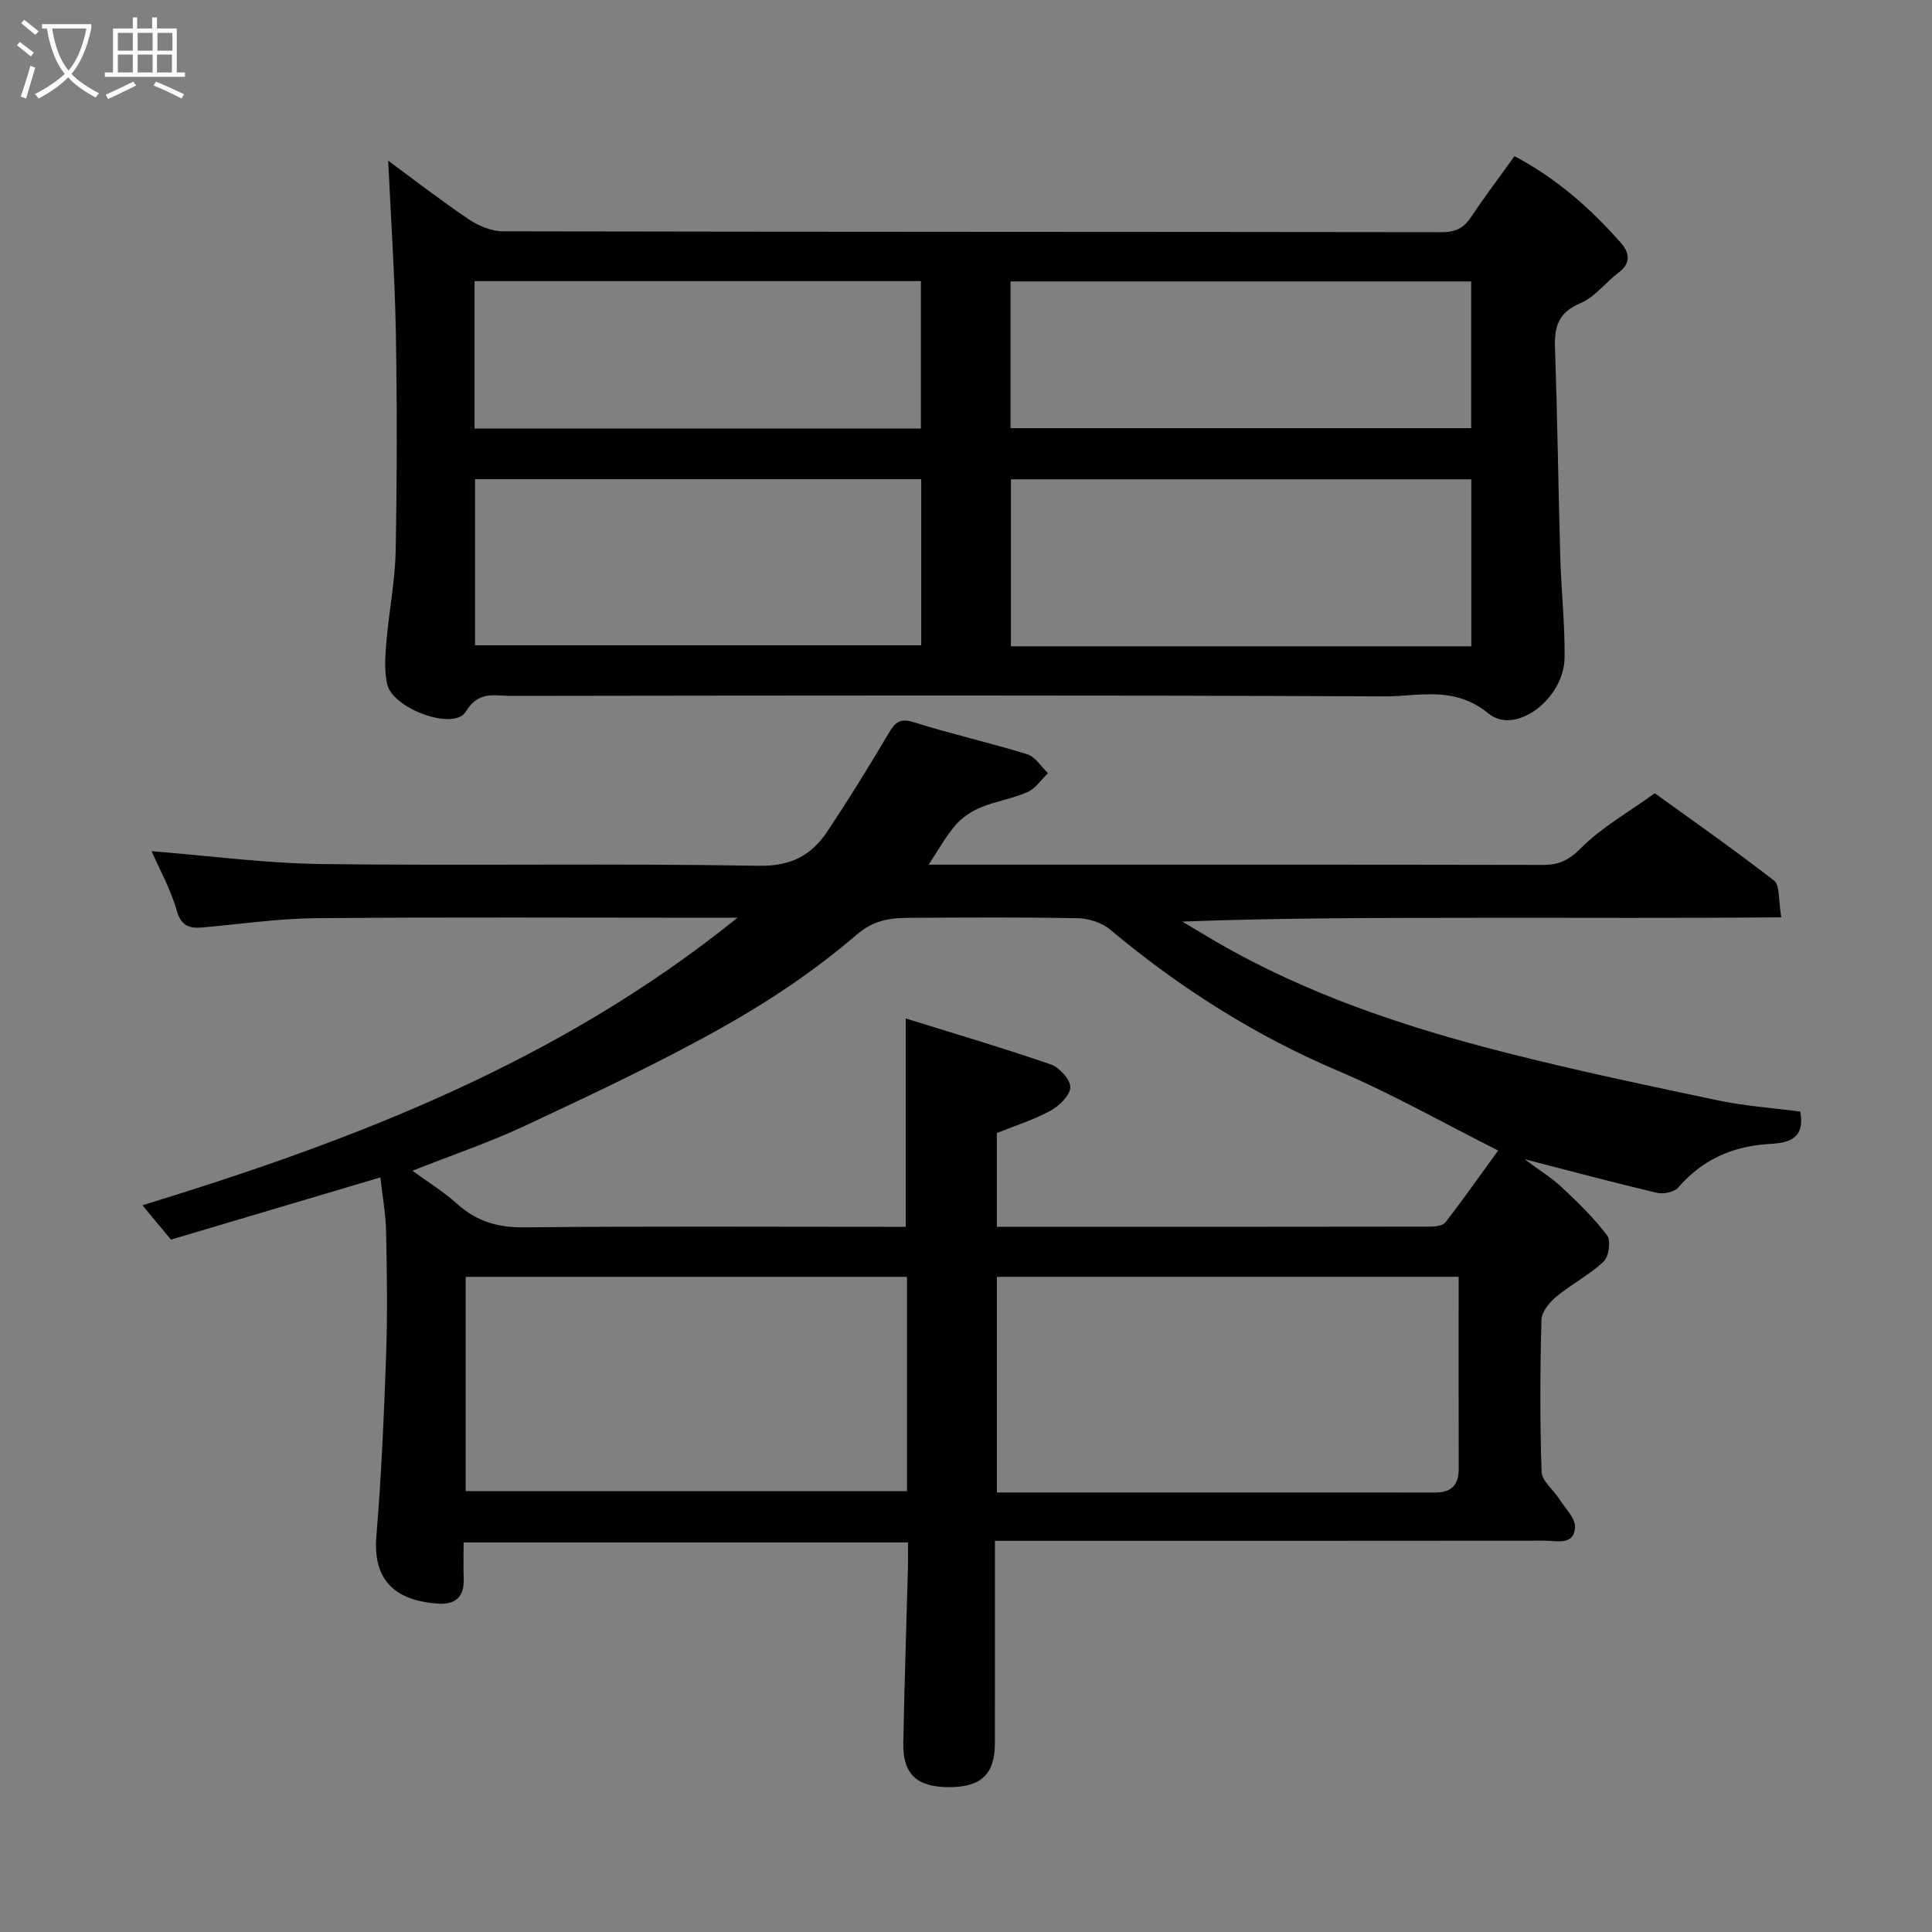<svg enable-background="new 0 0 400 400" viewBox="0 0 400 400" xmlns="http://www.w3.org/2000/svg"><rect x="0" y="0" width="400" height="400" fill="#808080" stroke="none"/><path d="m6.4 11.7c-1-.8-1.9-1.6-2.9-2.3l.6-.7c.9.7 1.9 1.4 2.9 2.2zm-2.1 8.3c.7-2.1 1.4-4.2 2-6.4.2.1.6.3 1 .4-.7 2.3-1.3 4.4-1.9 6.4zm3-12.8c-1.1-.9-2.1-1.7-2.9-2.4l.6-.7c1 .8 2 1.5 3 2.4zm1.4-1.3v-.9h10.2v.9c-.9 4.2-2.3 7.3-4.1 9.4 1.3 1.4 3.2 2.7 5.7 4-.2.2-.4.5-.7.9-2.5-1.4-4.4-2.7-5.7-4.2-1.4 1.5-3.5 3-6.1 4.4 0 0 0 0-.1-.1-.3-.4-.5-.7-.7-.8 2.7-1.4 4.7-2.8 6.2-4.2-1.8-2.2-3-5.3-3.7-9.4zm9.2 0h-7.1c.6 3.8 1.7 6.7 3.4 8.7 1.7-2 2.9-4.8 3.7-8.7z" fill="#fbfcfa"/><path d="m31.6 3.6h.9v2.3h4.1v9.1h1.7v.9h-16.6v-.9h1.7v-9.1h4.1v-2.3h.9v2.3h3.1v-2.3zm-4 13.3.6.8c-1.9.9-3.8 1.9-5.8 2.8-.2-.3-.3-.6-.5-.9 2-.9 3.9-1.8 5.7-2.7zm-3.2-10.1v3.7h3.1v-3.7zm0 4.5v3.7h3.1v-3.7zm4.1-4.5v3.7h3.1v-3.7zm0 4.5v3.7h3.1v-3.7zm9.1 9.1c-2.1-1.1-4.1-2-5.8-2.7l.5-.8c2.2.9 4.1 1.8 5.8 2.6zm-1.9-13.6h-3.1v3.7h3.1zm-3.2 4.5v3.7h3.1v-3.7z" fill="#fbfcfa"/><g fill="#010101"><path d="m372.72 230.14c1.17 6.18-3.25 6.51-6.54 6.72-7.58.49-13.73 3.24-18.72 9-.83.96-3.06 1.42-4.41 1.1-8.83-2.08-17.59-4.43-27.4-6.95 3.09 2.3 5.61 3.84 7.72 5.82 3.32 3.12 6.64 6.33 9.37 9.95.82 1.09.35 4.4-.73 5.42-2.94 2.76-6.66 4.67-9.79 7.26-1.42 1.17-3.03 3.13-3.08 4.77-.28 10.49-.33 21 .03 31.49.07 1.91 2.45 3.72 3.66 5.63 1.22 1.93 3.38 4 3.26 5.89-.23 3.82-3.84 2.74-6.32 2.74-35.83.04-71.66.03-107.5.03-1.83 0-3.66 0-6.28 0v4.9c0 12.33.02 24.67-.01 37-.02 6.44-2.84 9.1-9.5 9.1-6.65 0-9.58-2.68-9.46-9.12.22-12.1.64-24.2.96-36.3.04-1.64.01-3.28.01-5.25-30.7 0-61.09 0-92 0 0 2.55-.08 5 .02 7.45.15 3.87-1.75 5.5-5.47 5.22-7.28-.54-13.47-3.65-12.62-13.89 1.04-12.5 1.58-25.05 2.02-37.59.3-8.49.17-17 0-25.5-.07-3.58-.73-7.14-1.19-11.26-14.61 4.34-28.88 8.58-43.35 12.88-1.77-2.14-3.62-4.36-5.91-7.11 43.94-13.48 86.11-29.61 123.2-59.53-3.02 0-4.62 0-6.21 0-27 0-54-.15-81 .09-7.87.07-15.74 1.23-23.6 1.92-2.78.24-4.4-.36-5.32-3.59-1.27-4.44-3.59-8.58-5.18-12.2 11.78.93 23.49 2.51 35.21 2.66 30.16.38 60.34-.17 90.49.36 6.71.12 10.94-2.17 14.25-7.16 4.4-6.62 8.59-13.38 12.63-20.23 1.36-2.3 2.32-3.26 5.28-2.32 7.74 2.45 15.7 4.22 23.46 6.63 1.67.52 2.86 2.56 4.28 3.91-1.4 1.34-2.58 3.17-4.25 3.91-3.08 1.37-6.54 1.88-9.67 3.17-1.95.81-3.89 2.12-5.26 3.71-1.99 2.29-3.46 5.03-5.53 8.15h5.17c40.67 0 81.33-.03 122 .05 3.31.01 5.35-.94 7.86-3.46 4.3-4.32 9.83-7.42 15.31-11.37 6.33 4.57 15.68 11.12 24.7 18.08 1.22.94.85 3.97 1.49 7.6-21.35.2-41.74.07-62.12.1-20.5.02-40.99 0-61.9.78 2.35 1.4 4.68 2.82 7.05 4.2 18.74 10.87 39.09 17.64 59.93 22.94 14.66 3.73 29.49 6.84 44.3 9.96 5.43 1.11 11.01 1.49 16.66 2.24zm-287.33 12.25c3.22 2.35 6.45 4.33 9.22 6.83 4.03 3.64 8.44 4.95 13.91 4.89 24.65-.25 49.3-.11 73.96-.11h5.04c0-14.38 0-28.05 0-43.14 10.34 3.22 20.26 6.14 30.02 9.52 1.79.62 4.1 3.15 4.05 4.74-.05 1.7-2.31 3.87-4.13 4.86-3.52 1.91-7.42 3.13-11.07 4.6v19.42c30.18 0 59.98.01 89.78-.04 1.07 0 2.59-.21 3.13-.92 3.81-4.96 7.42-10.08 10.88-14.84-11.46-5.76-21.99-11.76-33.06-16.45-17.34-7.36-32.92-17.27-47.3-29.31-1.71-1.43-4.42-2.29-6.68-2.33-11.32-.23-22.65-.14-33.98-.09-4.27.02-7.85.1-11.89 3.57-8.47 7.28-17.95 13.64-27.72 19.12-13.18 7.4-26.91 13.83-40.61 20.26-7.59 3.56-15.58 6.26-23.55 9.42zm216.61 21.96c-32.32 0-64.02 0-95.6 0v44.65c30.53 0 60.67-.01 90.81.01 3.32 0 4.81-1.62 4.8-4.89-.03-13.14-.01-26.28-.01-39.77zm-114.22.01c-30.79 0-61.16 0-91.37 0v44.37h91.37c0-14.86 0-29.45 0-44.37z"/><path d="m80.37 33.27c5.11 3.76 10.74 8.12 16.63 12.1 2.04 1.38 4.73 2.52 7.12 2.52 64.81.13 129.62.09 194.43.18 2.78 0 4.48-.83 5.98-3.08 2.8-4.2 5.85-8.23 9.03-12.65 8.51 4.47 15.72 10.74 22.08 18.01 1.54 1.76 2.21 4.03-.41 5.99-2.76 2.06-5 5.16-8.04 6.44-4.58 1.93-5.41 4.89-5.25 9.31.52 14.42.68 28.86 1.1 43.29.2 6.94.97 13.87.89 20.8-.1 8.45-10.13 16.16-15.76 11.54-7.12-5.85-14.44-3.51-21.57-3.54-60.31-.28-120.62-.18-180.94-.1-3.28 0-6.56-1.15-9.24 3.28-2.42 4-15.12-.6-16.27-5.74-.64-2.88-.38-6.02-.12-9.02.52-6.2 1.77-12.38 1.89-18.58.28-15.16.3-30.32.03-45.48-.23-11.8-1.04-23.56-1.58-35.27zm224.25 100.54c0-11.85 0-23.23 0-34.57-31.96 0-63.55 0-95.32 0v34.57zm-206.26-34.6v34.39h92.37c0-11.66 0-22.92 0-34.39-30.86 0-61.44 0-92.37 0zm110.86-10.56h95.37c0-10.4 0-20.45 0-30.38-31.99 0-63.57 0-95.37 0zm-110.97-30.45v30.52h92.41c0-10.33 0-20.38 0-30.52-30.92 0-61.49 0-92.41 0z"/></g></svg>